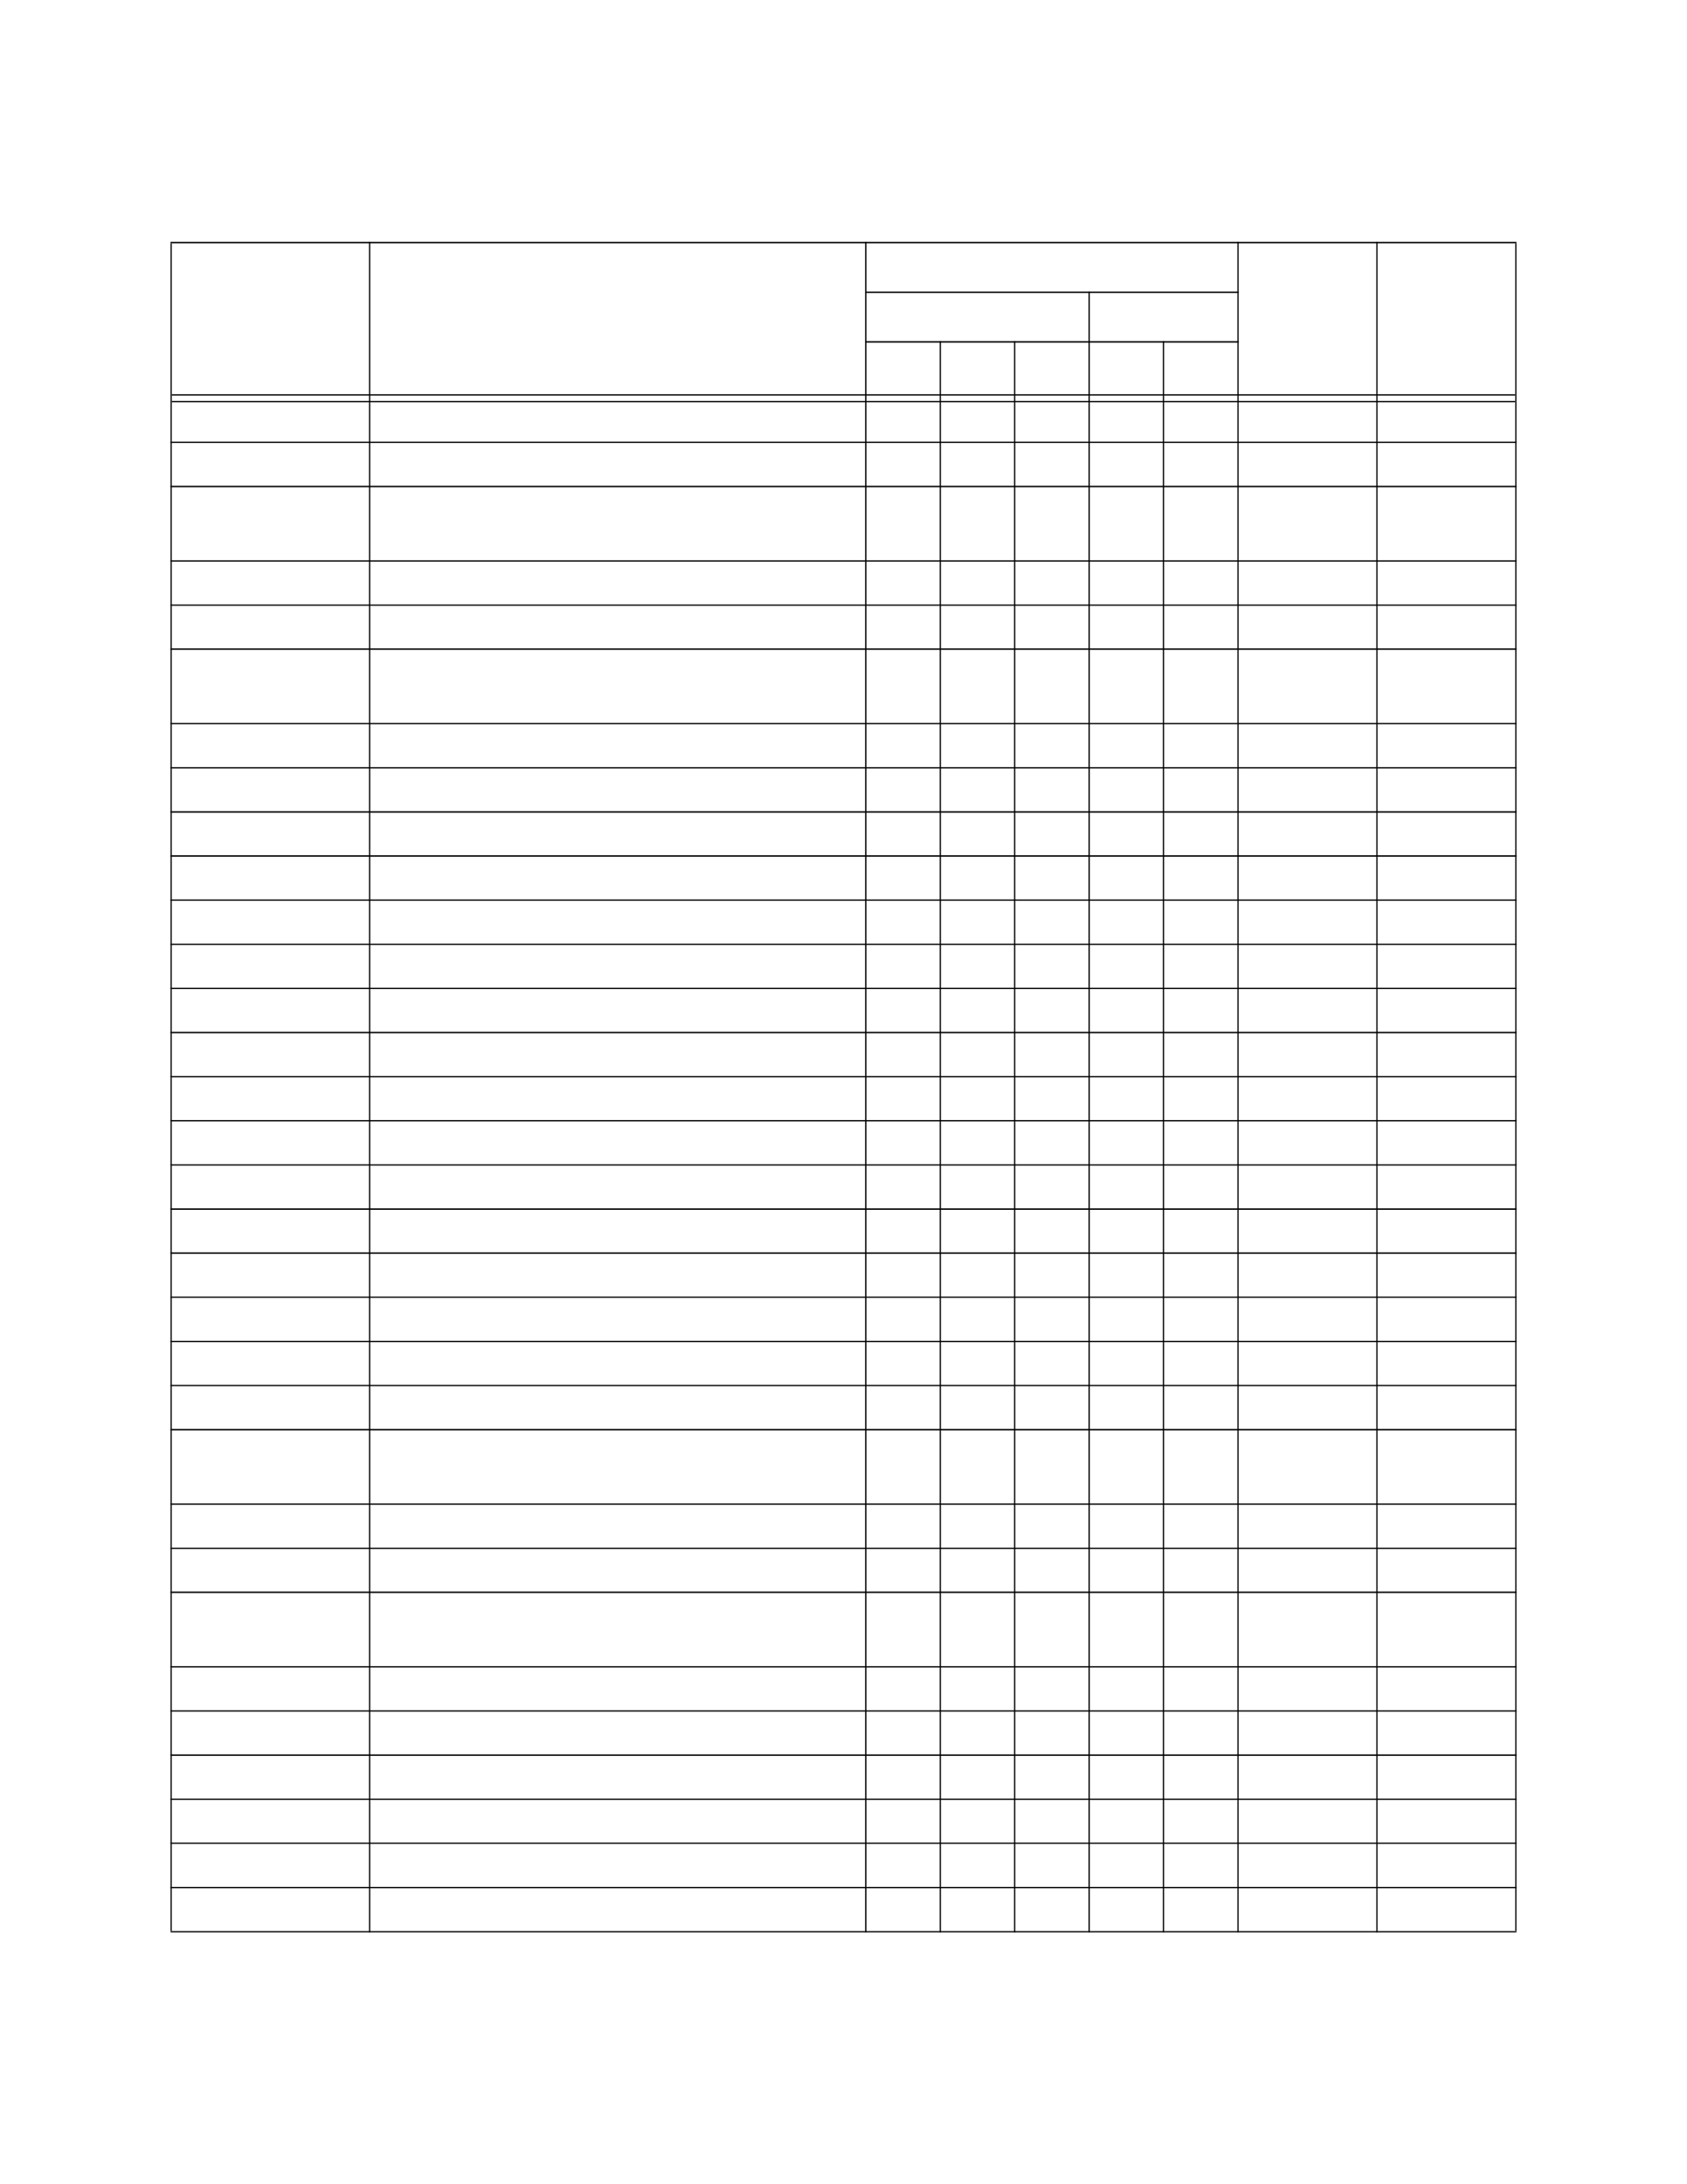 <?xml version="1.0" encoding="UTF-8" standalone="no"?>
<!DOCTYPE svg PUBLIC "-//W3C//DTD SVG 1.1//EN"
"http://www.w3.org/Graphics/SVG/1.1/DTD/svg11.dtd">
<svg viewBox="0 0 935 1210" version="1.1" xmlns="http://www.w3.org/2000/svg" xmlns:xlink="http://www.w3.org/1999/xlink">
<defs>
<style type="text/css"><![CDATA[
.g0_116{
fill: #000;
}
]]></style>
</defs>
<path d="M94.5,1069.7h.7V134.8h-.7v934.9Z" class="g0_116"/>
<path d="M204.5,1070.5h.7V134h-.7v936.5Z" class="g0_116"/>
<path d="M479.5,1070.5h.7V134h-.7v936.5Z" class="g0_116"/>
<path d="M520.8,1070.5h.7V189h-.7v881.5Z" class="g0_116"/>
<path d="M562,1070.5h.7V189H562v881.5Z" class="g0_116"/>
<path d="M603.3,1070.5h.7v-909h-.7v909Z" class="g0_116"/>
<path d="M644.5,1070.5h.7V189h-.7v881.5Z" class="g0_116"/>
<path d="M685.8,1070.5h.7V134h-.7v936.5Z" class="g0_116"/>
<path d="M762.8,1070.5h.7V134h-.7v936.5Z" class="g0_116"/>
<path d="M839.8,1069.7h.7V134.8h-.7v934.9Z" class="g0_116"/>
<path d="M94.5,134.8h746V134H94.5v.8Z" class="g0_116"/>
<path d="M479.5,162.3h207v-.8h-207v.8Z" class="g0_116"/>
<path d="M479.5,189.8h207V189h-207v.8Z" class="g0_116"/>
<path d="M95.2,219.1H839.8v-.7H95.2v.7Z" class="g0_116"/>
<path d="M95.2,222.8H839.8v-.7H95.2v.7Z" class="g0_116"/>
<path d="M94.5,245.4h746v-.7H94.5v.7Z" class="g0_116"/>
<path d="M94.5,269.9h746v-.8H94.5v.8Z" class="g0_116"/>
<path d="M94.5,311.1h746v-.7H94.5v.7Z" class="g0_116"/>
<path d="M94.5,335.6h746v-.7H94.5v.7Z" class="g0_116"/>
<path d="M94.5,360h746v-.8H94.5v.8Z" class="g0_116"/>
<path d="M94.5,401.2h746v-.7H94.5v.7Z" class="g0_116"/>
<path d="M94.5,425.7h746V425H94.5v.7Z" class="g0_116"/>
<path d="M94.5,450.2h746v-.8H94.5v.8Z" class="g0_116"/>
<path d="M94.5,474.6h746v-.8H94.5v.8Z" class="g0_116"/>
<path d="M94.5,499h746v-.7H94.5v.7Z" class="g0_116"/>
<path d="M94.5,523.5h746v-.7H94.5v.7Z" class="g0_116"/>
<path d="M94.5,547.9h746v-.7H94.5v.7Z" class="g0_116"/>
<path d="M94.5,572.4h746v-.8H94.5v.8Z" class="g0_116"/>
<path d="M94.5,596.8h746v-.7H94.5v.7Z" class="g0_116"/>
<path d="M94.5,621.2h746v-.7H94.5v.7Z" class="g0_116"/>
<path d="M94.5,645.7h746V645H94.5v.7Z" class="g0_116"/>
<path d="M94.5,670.2h746v-.8H94.5v.8Z" class="g0_116"/>
<path d="M94.5,694.6h746v-.8H94.5v.8Z" class="g0_116"/>
<path d="M94.5,719h746v-.7H94.5v.7Z" class="g0_116"/>
<path d="M94.5,743.5h746v-.7H94.5v.7Z" class="g0_116"/>
<path d="M94.5,767.9h746v-.7H94.5v.7Z" class="g0_116"/>
<path d="M94.5,792.4h746v-.8H94.5v.8Z" class="g0_116"/>
<path d="M94.5,833.6h746v-.7H94.5v.7Z" class="g0_116"/>
<path d="M94.5,858.1h746v-.7H94.5v.7Z" class="g0_116"/>
<path d="M94.5,882.5h746v-.8H94.5v.8Z" class="g0_116"/>
<path d="M94.5,923.7h746V923H94.5v.7Z" class="g0_116"/>
<path d="M94.5,948.2h746v-.7H94.5v.7Z" class="g0_116"/>
<path d="M94.5,972.7h746v-.8H94.5v.8Z" class="g0_116"/>
<path d="M94.5,997.1h746v-.7H94.5v.7Z" class="g0_116"/>
<path d="M94.5,1021.5h746v-.7H94.5v.7Z" class="g0_116"/>
<path d="M94.5,1046h746v-.7H94.5v.7Z" class="g0_116"/>
<path d="M94.5,1070.5h746v-.7H94.5v.7Z" class="g0_116"/>
</svg>